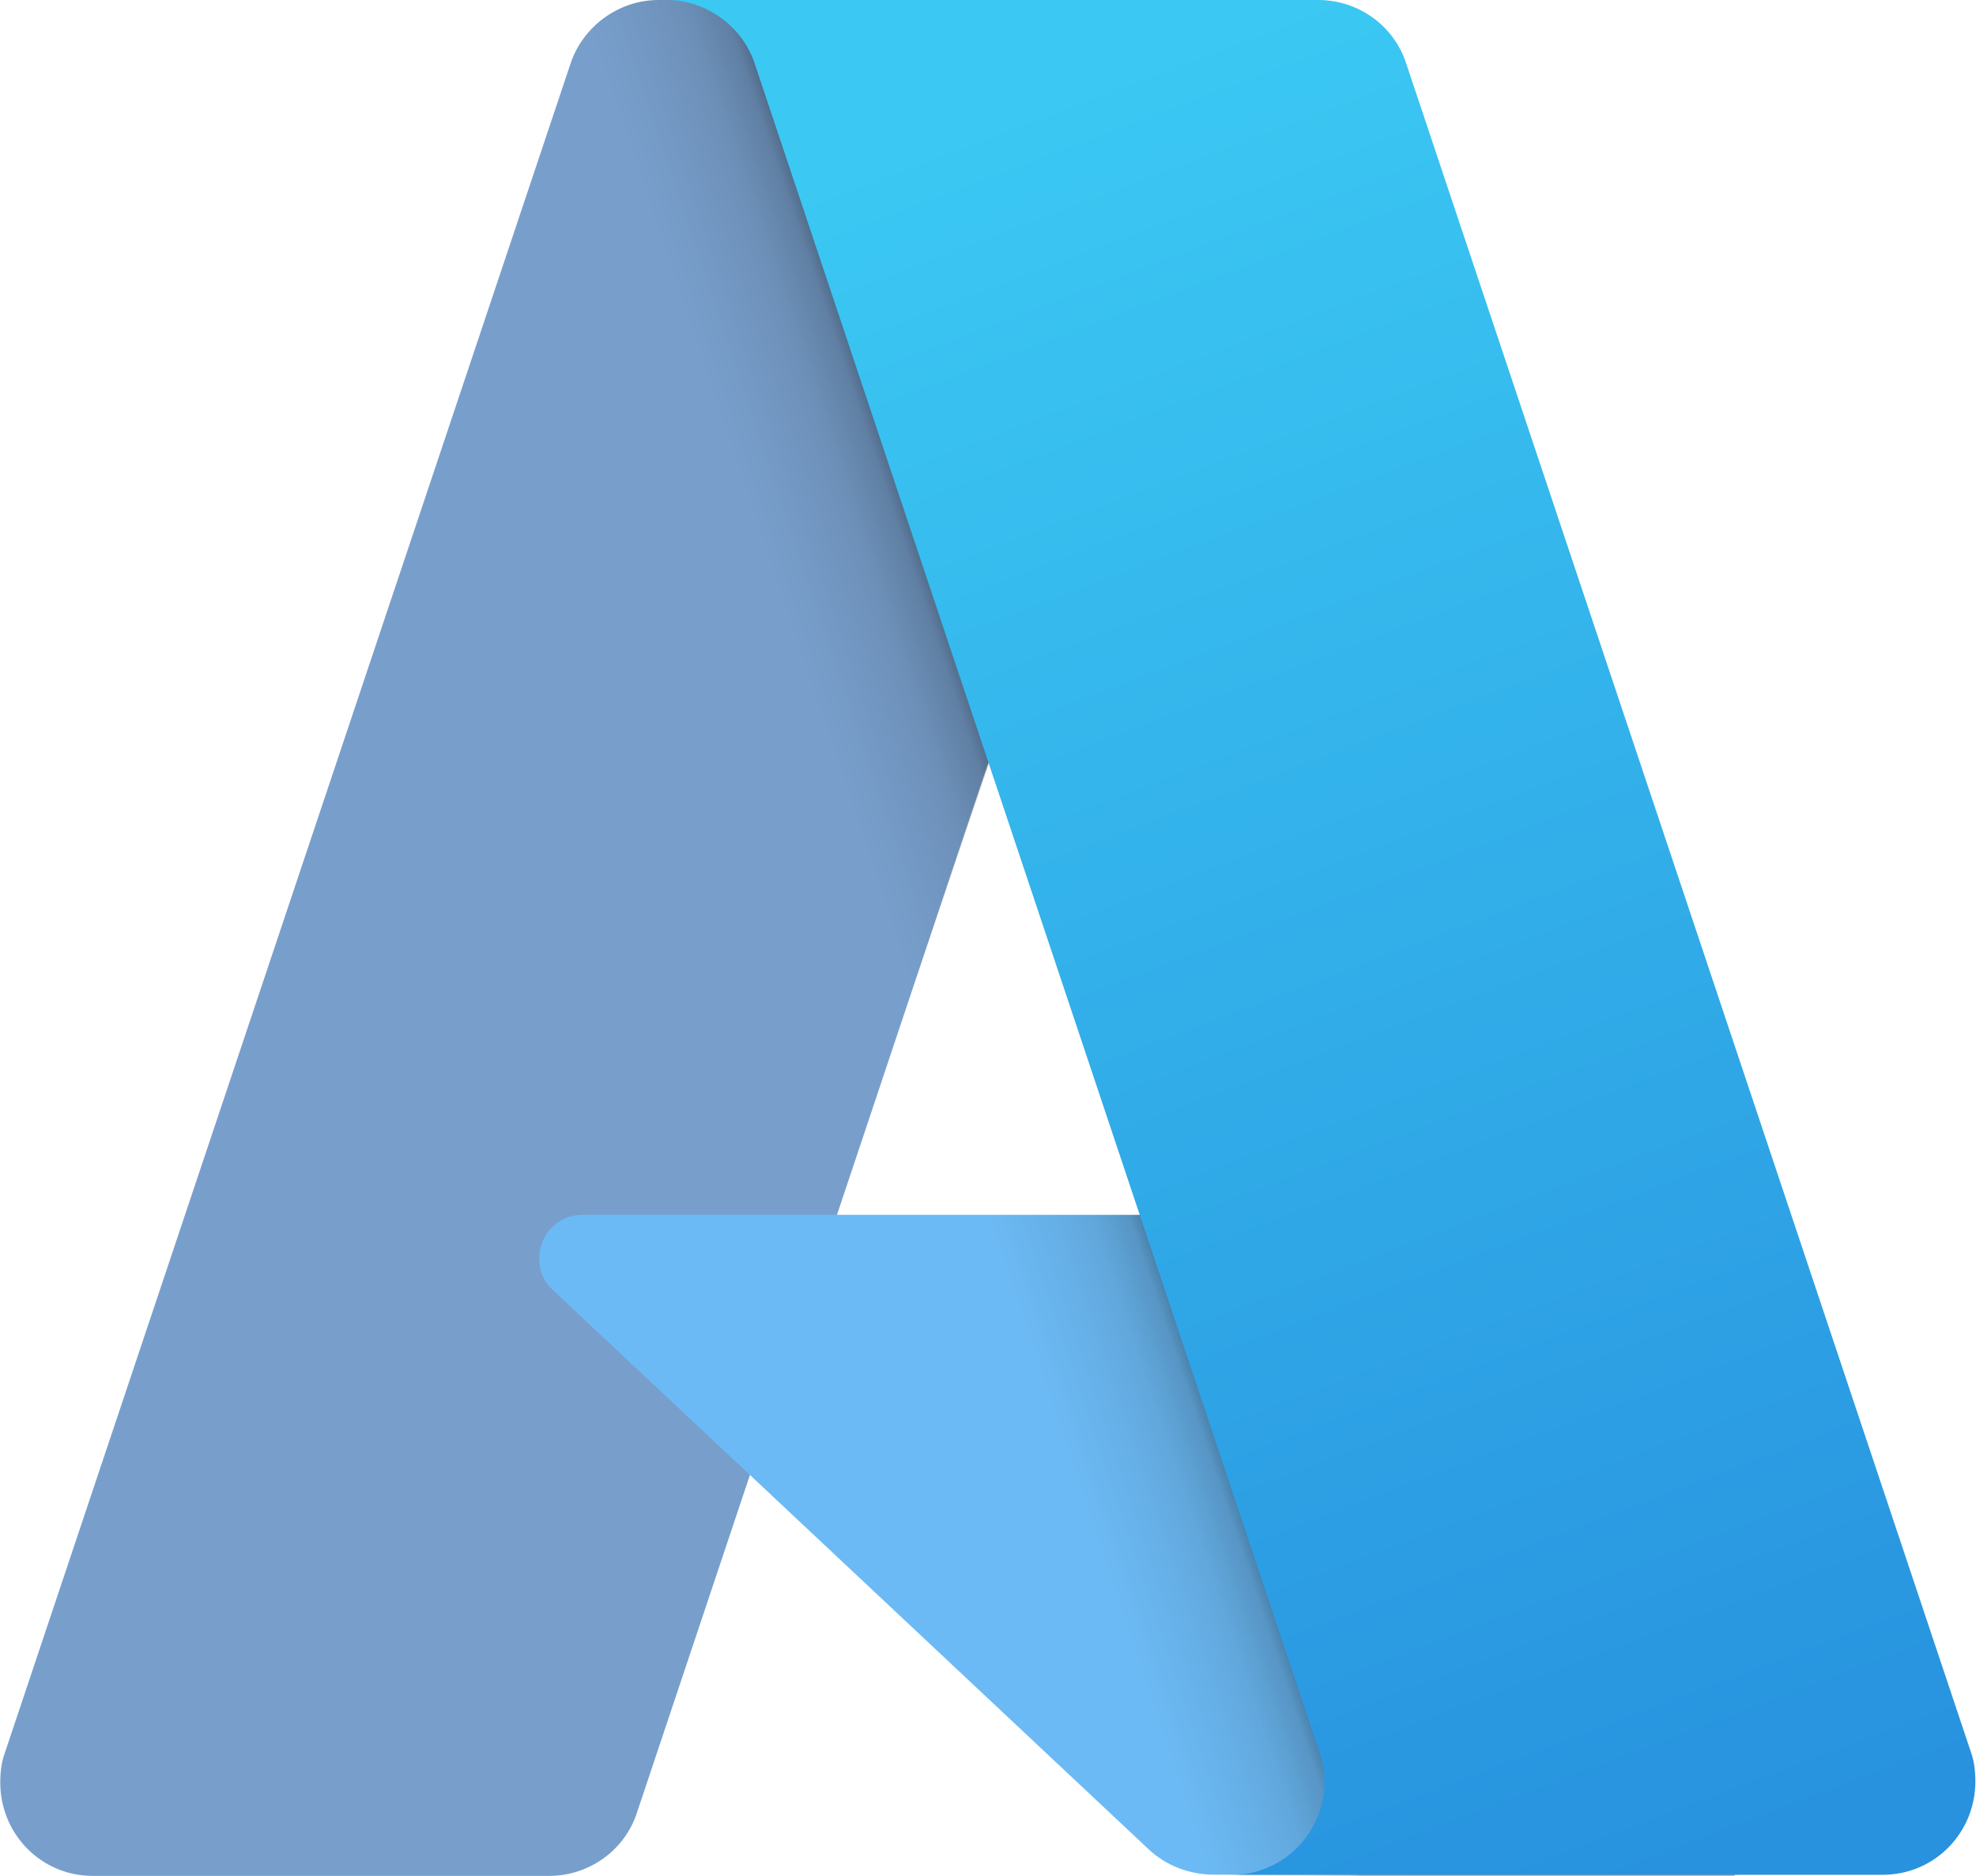 <svg width="59" height="56" viewBox="0 0 59 56" fill="none" xmlns="http://www.w3.org/2000/svg">
<g clip-path="url(#clip0_3952_77889)">
<path d="M19.663 0H37.127L19.023 54.098C18.652 55.253 17.573 56 16.393 56H2.772C1.222 56 0.008 54.743 0.008 53.215C0.008 52.91 0.042 52.604 0.143 52.332L17.034 1.902C17.404 0.781 18.483 0 19.663 0Z" fill="#789FCC"/>
<path d="M45.062 36.266H17.383C16.675 36.266 16.102 36.843 16.102 37.556C16.102 37.93 16.236 38.269 16.506 38.507L34.307 55.215C34.813 55.691 35.521 55.962 36.229 55.962H51.906L45.062 36.266Z" fill="#6CBAF5"/>
<path d="M19.665 0C18.451 0 17.372 0.781 17.035 1.936L0.178 52.23C-0.328 53.691 0.414 55.287 1.864 55.796C2.167 55.898 2.471 55.966 2.808 55.966H16.732C17.777 55.762 18.654 55.015 19.024 53.996L22.396 44.012L34.398 55.355C34.904 55.762 35.544 56 36.185 56H51.795L44.951 36.269H24.992L37.196 0H19.665Z" fill="url(#paint0_linear_3952_77889)"/>
<path d="M41.989 1.902C41.618 0.747 40.539 0 39.359 0H19.906C21.086 0 22.165 0.781 22.536 1.902L39.393 52.298C39.899 53.759 39.09 55.355 37.64 55.83C37.37 55.932 37.067 55.966 36.763 55.966H56.217C57.767 55.966 58.981 54.709 58.981 53.181C58.981 52.876 58.947 52.57 58.846 52.298L41.989 1.902Z" fill="url(#paint1_linear_3952_77889)"/>
</g>
<defs>
<linearGradient id="paint0_linear_3952_77889" x1="31.703" y1="29.292" x2="27.503" y2="30.701" gradientUnits="userSpaceOnUse">
<stop stop-opacity="0.3"/>
<stop offset="0.071" stop-opacity="0.2"/>
<stop offset="0.321" stop-opacity="0.1"/>
<stop offset="0.623" stop-opacity="0.05"/>
<stop offset="1" stop-opacity="0"/>
</linearGradient>
<linearGradient id="paint1_linear_3952_77889" x1="29.532" y1="2.527" x2="49.688" y2="55.838" gradientUnits="userSpaceOnUse">
<stop stop-color="#3BC9F3"/>
<stop offset="1" stop-color="#2892DF"/>
</linearGradient>
<clipPath id="clip0_3952_77889">
<rect width="59" height="56" fill="white"/>
</clipPath>
</defs>
</svg>
